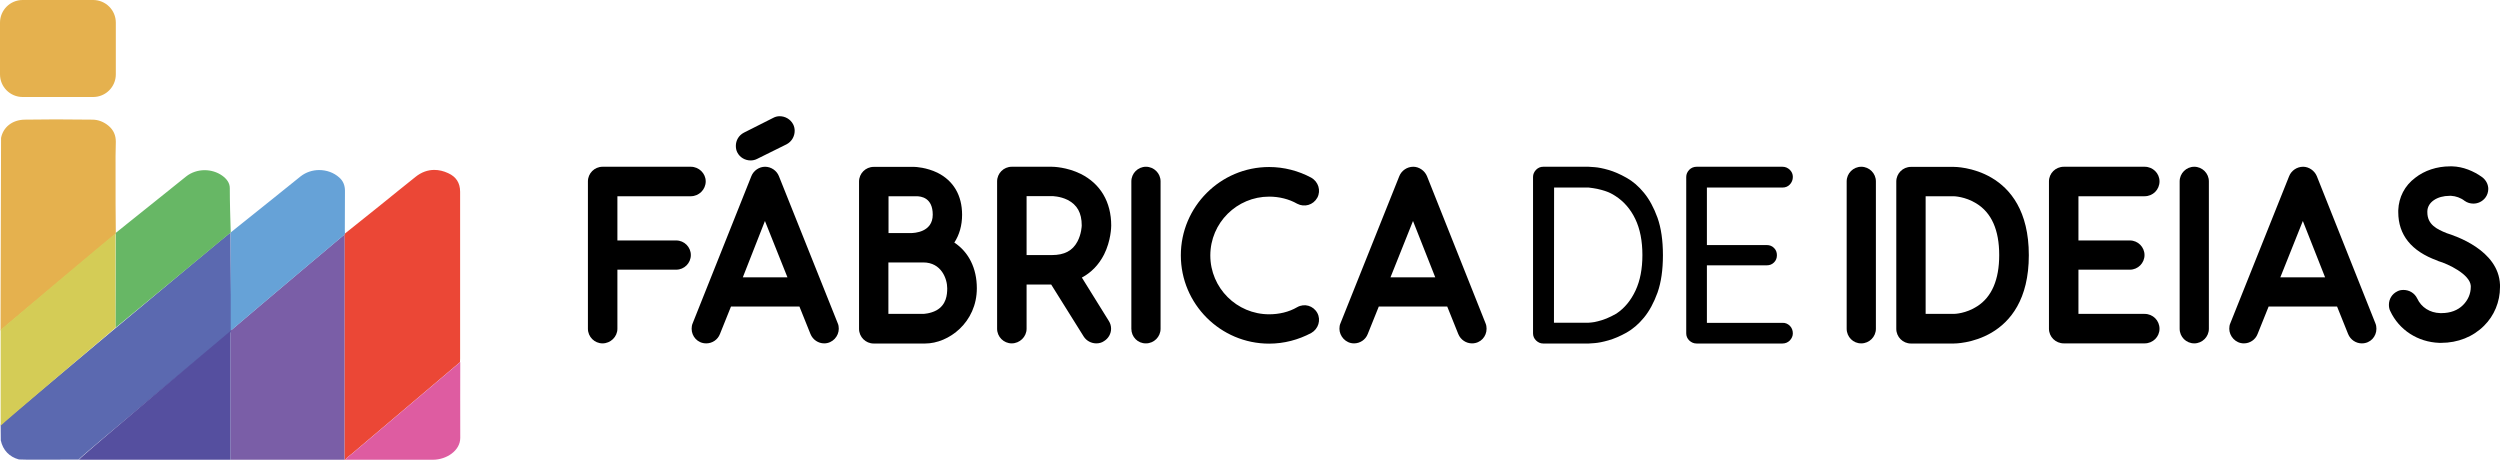 <?xml version="1.0" encoding="utf-8"?>
<!-- Generator: Adobe Illustrator 23.0.1, SVG Export Plug-In . SVG Version: 6.00 Build 0)  -->
<svg version="1.1" id="Layer_1" xmlns="http://www.w3.org/2000/svg" xmlns:xlink="http://www.w3.org/1999/xlink" x="0px" y="0px"
	 viewBox="0 0 1899.5 349.3" style="enable-background:new 0 0 1899.5 349.3;" xml:space="preserve">
<style type="text/css">
	.st0{fill:none;}
	.st1{fill:#EB4736;}
	.st2{fill:#5B69B0;}
	.st3{fill:#7A5EA7;}
	.st4{fill:#E5B14E;}
	.st5{fill:#D4CC56;}
	.st6{fill:#554F9F;}
	.st7{fill:#DE5CA1;}
	.st8{fill:#66A2D7;}
	.st9{fill:#67B765;}
</style>
<g>
	<g>
		<path d="M524.9,126.7c6.1,0,11.3,5,11.3,11.1c0,6.3-5.2,11.3-11.3,11.3h-55.8v33.6h44.7c6.1,0,11.1,5,11.1,11.1
			c0,6.1-5,11.1-11.1,11.1h-44.7v44.9c0,6.1-5.2,11.1-11.3,11.1c-6.1,0-11.1-5-11.1-11.1v-112c0-6.1,5-11.1,11.1-11.1H524.9z"/>
		<path d="M570.9,133.8c1.7-4.2,5.9-7.1,10.4-7.1c4.6,0,8.8,2.9,10.5,7.1l44.7,111.8c0.6,1.3,0.8,2.7,0.8,4.2
			c0,5.6-4.6,11.1-11.1,11.1c-4.4,0-8.6-2.7-10.4-7.1l-8.4-20.9h-52l-8.4,20.9c-1.7,4.4-5.9,7.1-10.4,7.1c-6.7,0-11.1-5.4-11.1-11.1
			c0-1.3,0.2-2.9,0.8-4.2L570.9,133.8z M560.2,115.8c-0.8-1.5-1.1-3.3-1.1-5c0-4,2.1-7.9,6.1-10l22.4-11.3c1.5-0.8,3.1-1.2,4.8-1.2
			c4.2,0,8.2,2.3,10.2,6.1c0.8,1.5,1.2,3.3,1.2,5c0,4.2-2.3,8.2-6.1,10.2l-22.4,11.1c-1.5,0.8-3.3,1.2-5,1.2
			C566.1,121.9,562.1,119.6,560.2,115.8z M564.4,210.7h33.9l-17.1-42.8L564.4,210.7z"/>
		<path d="M742.2,219c0,25.9-21.3,42-39.3,42h-39.1c-6.1,0-11.1-5-11.1-11.1v-112c0-6.1,5-11.1,11.1-11.1h30.9c1,0,9.2,0.4,17.5,4.4
			c12.3,6.1,18.8,17.3,18.8,32c0,8.1-2.1,15.3-5.9,21.1C736,191.5,742.2,203.8,742.2,219z M675.1,177.1h16.7c2.9,0,16.9-0.6,16.9-14
			c0-12.9-8.8-14-12.5-14c-1,0-1.5,0-1.5,0h-19.6L675.1,177.1L675.1,177.1z M719.7,219c0-7.1-4.4-19.6-18.2-19.6h-26.5v39.1h26.5
			c0.2,0,5.4-0.2,10-2.7C719,231.6,719.7,224.1,719.7,219z"/>
		<path d="M842.5,243.9c1.2,1.9,1.7,3.8,1.7,5.9c0,3.6-1.9,7.3-5.4,9.4c-1.7,1.2-3.8,1.7-5.8,1.7c-3.8,0-7.5-1.9-9.6-5.2l-24.7-39.5
			H780v33.6c0,6.1-5.2,11.1-11.3,11.1c-6.1,0-11.1-5-11.1-11.1v-112c0-6.1,5-11.1,11.1-11.1h30.5c1.1,0,11.3,0.2,21.9,5.4
			c15,7.5,23.2,21.3,23.2,39.3c0,1.1-0.2,11.5-5.4,21.9c-4,7.9-9.8,13.8-16.9,17.6L842.5,243.9z M780,193.8h19.2
			c9.6,0,15.7-3.3,19.4-10.2c3.1-5.8,3.3-11.9,3.3-12.3c0-9.6-3.5-15.7-10.7-19.4c-5.8-2.9-11.9-2.9-11.9-2.9H780L780,193.8
			L780,193.8z"/>
		<path d="M859.6,249.8v-112c0-6.1,5-11.1,11.1-11.1c6.1,0,11.1,5,11.1,11.1v112c0,6.1-5,11.1-11.1,11.1
			C864.5,261,859.6,256,859.6,249.8z"/>
		<path d="M1000.9,237.8c2.9,5.4,0.8,12.1-4.6,15.2c-9.8,5.2-20.7,8.1-32,8.1c-37,0-67.1-30.1-67.1-67.1c0-37,30.1-67.1,67.1-67.1
			c11.3,0,22.3,2.9,32,8.1c5.4,3.1,7.5,9.8,4.6,15.2c-3.1,5.6-9.8,7.5-15.3,4.6c-6.3-3.6-13.8-5.4-21.3-5.4
			c-24.5,0-44.7,19.9-44.7,44.7c0,24.7,20.1,44.7,44.7,44.7c7.5,0,15-1.7,21.3-5.4C991.1,230.3,997.8,232.2,1000.9,237.8z"/>
		<path d="M1128.7,245.6c0.6,1.3,0.8,2.9,0.8,4.2c0,5.8-4.4,11.1-11.1,11.1c-4.4,0-8.6-2.7-10.4-7.1l-8.4-20.9h-52l-8.4,20.9
			c-1.7,4.4-5.9,7.1-10.4,7.1c-6.5,0-11.1-5.6-11.1-11.1c0-1.5,0.2-2.9,0.8-4.2l44.7-111.8c1.7-4.2,5.9-7.1,10.6-7.1
			c4.4,0,8.6,2.9,10.4,7.1L1128.7,245.6z M1090.5,210.7l-16.9-42.8l-17.1,42.8H1090.5z"/>
	</g>
	<g>
		<path d="M1172.5,261c-2.1,0-3.8-0.8-5.4-2.3c-1.5-1.5-2.3-3.3-2.3-5.4V134.4c0-2,0.8-3.8,2.3-5.4c1.5-1.5,3.3-2.3,5.4-2.3h34.5
			c0.1,0,1.6,0.1,4.5,0.3c2.9,0.2,6.4,0.9,10.6,2.1c4.2,1.2,8.8,3.2,13.6,5.9c4.9,2.7,9.3,6.5,13.4,11.5c4.1,5,7.5,11.3,10.3,19
			c2.7,7.7,4.1,17.1,4.1,28.4c0,11.3-1.4,20.7-4.1,28.4c-2.8,7.7-6.2,14-10.3,19c-4.1,5-8.6,8.8-13.4,11.5
			c-4.9,2.7-9.4,4.6-13.6,5.8c-4.2,1.2-7.8,1.9-10.6,2.1c-2.9,0.2-4.4,0.3-4.5,0.3H1172.5z M1180.7,245.2h26.3c0.3,0,1-0.1,2.3-0.2
			c1.3-0.1,2.9-0.4,4.8-0.9c1.9-0.4,4.1-1.2,6.5-2.1c2.4-1,4.9-2.2,7.5-3.7c6.3-4.2,11.1-10.1,14.6-17.6c3.5-7.5,5.2-16.5,5.2-26.9
			c0-10.7-1.8-19.9-5.4-27.4c-3.6-7.5-8.7-13.4-15.3-17.6c-2.3-1.5-4.7-2.7-7.1-3.5c-2.4-0.8-4.6-1.4-6.5-1.8
			c-1.9-0.4-4.1-0.7-6.5-1h-26.3L1180.7,245.2L1180.7,245.2z"/>
		<path d="M1359.9,247.5c1.5,1.5,2.3,3.5,2.3,5.8c0,2-0.8,3.8-2.3,5.4c-1.5,1.5-3.4,2.3-5.6,2.3h-65.2c-2.2,0-4-0.8-5.6-2.3
			c-1.5-1.5-2.3-3.3-2.3-5.4V134.4c0-2,0.8-3.8,2.3-5.4c1.5-1.5,3.4-2.3,5.6-2.3h65.2c2.2,0,4,0.8,5.6,2.3c1.5,1.5,2.3,3.3,2.3,5.4
			c0,2.3-0.8,4.2-2.3,5.8s-3.4,2.3-5.6,2.3h-57.4v43.7h45.5c2.2,0,4,0.7,5.5,2.2c1.5,1.5,2.2,3.3,2.2,5.5c0,2.2-0.7,4-2.2,5.5
			c-1.5,1.5-3.3,2.2-5.5,2.2h-45.5v43.7h57.4C1356.5,245.2,1358.3,246,1359.9,247.5z"/>
	</g>
	<g>
		<path d="M1403.1,249.8v-112c0-6.1,5-11.1,11.1-11.1c6.1,0,11.1,5,11.1,11.1v112c0,6.1-5,11.1-11.1,11.1
			C1408.1,261,1403.1,256,1403.1,249.8z"/>
		<path d="M1451.9,261c-6.1,0-11.1-5-11.1-11.1v-112c0-6.1,5-11.1,11.1-11.1h32.6c0.8,0,57-0.2,57,67.1c0,67.3-56.2,67.1-57,67.1
			H1451.9z M1463.2,238.5h21.3c0.6,0,9.2-0.2,17.8-5.8c11.1-7.1,16.7-20.3,16.7-38.9c0-19-5.8-32.2-17.5-39.3
			c-8.4-5.2-16.9-5.4-17.1-5.4h-21.3V238.5z"/>
		<path d="M1640.8,249.8c0,6.1-5,11.1-11.3,11.1h-61.4c-6.3,0-11.3-5-11.3-11.1v-112c0-6.1,5-11.1,11.3-11.1h61.4
			c6.3,0,11.3,5,11.3,11.1c0,6.3-5,11.3-11.3,11.3h-50.3v33.6h39.1c6.1,0,11.1,5,11.1,11.1c0,6.1-5,11.1-11.1,11.1h-39.1v33.6h50.3
			C1635.8,238.5,1640.8,243.5,1640.8,249.8z"/>
		<path d="M1656.1,249.8v-112c0-6.1,5-11.1,11.1-11.1s11.1,5,11.1,11.1v112c0,6.1-5,11.1-11.1,11.1S1656.1,256,1656.1,249.8z"/>
		<path d="M1804.8,245.6c0.6,1.3,0.8,2.9,0.8,4.2c0,5.8-4.4,11.1-11.1,11.1c-4.4,0-8.6-2.7-10.4-7.1l-8.4-20.9h-52l-8.4,20.9
			c-1.7,4.4-5.9,7.1-10.4,7.1c-6.5,0-11.1-5.6-11.1-11.1c0-1.5,0.2-2.9,0.8-4.2l44.7-111.8c1.7-4.2,5.9-7.1,10.6-7.1
			c4.4,0,8.6,2.9,10.4,7.1L1804.8,245.6z M1766.6,210.7l-16.9-42.8l-17.1,42.8H1766.6z"/>
		<path d="M1899.5,216.3v1.9c0,11.1-4.4,21.7-12.1,29.3c-8.4,8.4-19.9,13-32.6,13h-1.5c-16.3-0.6-30.5-9.8-37.2-24.2
			c-0.8-1.5-1-3.3-1-4.8c0-4.2,2.3-8.2,6.5-10.2c1.5-0.8,3.1-1,4.6-1c4.2,0,8.4,2.3,10.4,6.5c3.1,6.7,9.6,10.9,17.5,11.1h1
			c6.7,0,12.3-2.1,16.3-6.1c3.8-3.8,5.9-8.6,5.9-13.8v-0.8c-0.6-8.8-17.3-16.7-24.6-18.8l-0.8-0.4c-19.8-7.1-29.7-19.6-29.7-36.8
			v-1.5c0.4-9.8,4.8-18.6,13-24.7c6.9-5.4,16.3-8.6,26.3-8.6h1.7c8.1,0.2,16.3,3.5,23,8.4c2.9,2.3,4.4,5.6,4.4,8.8
			c0,2.3-0.8,4.8-2.3,6.7c-2.3,2.9-5.6,4.4-9,4.4c-2.3,0-4.6-0.6-6.7-2.1c-2.9-2.3-6.7-3.6-10.2-3.8h-1.2c-9.4,0-16.7,4.8-16.9,11.7
			v0.8c0,9.4,7.3,12.9,14.8,15.9C1865,179.1,1898.4,189.8,1899.5,216.3z"/>
	</g>
</g>
<g>
	<g>
		<path class="st0" d="M175.3,251.1c0-0.1,0-0.1,0-0.2c0-24.8,0-49.5,0-74.3c0,24.8,0,49.6,0,74.3C175.3,251,175.3,251,175.3,251.1z
			"/>
		<path class="st1" d="M349.6,272.3c0,1-0.1,2-0.1,3c-0.1,0.1-0.3,0.2-0.5,0.3c-27.3,23.1-54.5,46.1-81.8,69.3
			c-1.7,1.4-3.7,2.6-4.9,4.5h-0.5c0-1.3-0.1-2.5-0.1-3.8c0-54.7,0-109.4,0-164.1c0-1.1,0-2.2-0.1-3.2c0.1-0.2,0.2-0.5,0.3-0.7
			c9.4-7.5,18.7-15,28.1-22.5c8.6-6.9,17.1-13.9,25.7-20.7c4.5-3.6,9.3-5.3,14.3-5.3c3.4,0,7,0.8,10.6,2.5c5.9,2.7,9,7.3,9,14.1
			C349.6,187.9,349.6,230.1,349.6,272.3z"/>
		<path class="st2" d="M175.9,251.9c-0.1,0-0.7-50.6-0.7-75.3C175.1,176.2,0.8,321.9,0.5,322.7c0,4,0,7.9,0.1,11.9
			c1.6,7.5,6.6,12.6,13.8,14.5c1.2,0.3,31.4,0.1,45.3,0.1C62.5,345.6,175.9,251.9,175.9,251.9z"/>
		<path class="st3" d="M261.8,181.4c0-1.1,0-2.2-0.1-3.2c-9.2,7.8-18.5,15.5-27.7,23.3c-12.4,10.5-24.9,21-37.3,31.5
			c-6.5,5.5-12.9,10.9-19.3,16.4c-0.7,0.6-1.3,1.3-2.2,1.5c0,0.1,0,0.1,0,0.2c0,0.1,0,0.2,0,0.3c0,32.6,0,65.3,0,97.9
			c28.9,0,57.8,0,86.6,0c0-1.3-0.1-2.5-0.1-3.8C261.8,290.8,261.8,236.1,261.8,181.4z"/>
		<path class="st4" d="M88,177.7c0,0.2-87.5,73.3-87.6,73.4c0-5.4,0.4-136.7,0.4-145.9v-0.4c1.6-8.1,8.4-13.7,17.9-13.9
			c7.8-0.1,15.7-0.2,23.5-0.2c9.3,0,18.6,0.1,27.9,0.2c4.6,0,8.8,1.7,12.4,4.7c3.8,3.2,5.5,7.2,5.5,12.1c0,3.6-0.2,7.2-0.2,10.8
			C87.7,137.6,87.9,177.1,88,177.7z"/>
		<path class="st4" d="M1,249.7c1.1-0.8,2.3-1.6,3.4-2.5c-1.2,1-2.4,1.9-3.6,2.7c-0.1,0.1-0.3,0.2-0.4,0.3c0.1-0.1,0.3-0.2,0.4-0.3
			C0.8,249.8,0.9,249.8,1,249.7z"/>
		<path class="st5" d="M87.9,248.9c-11.5,9.8-86.6,73.3-87,74.2H0.8c0,0,0,0,0,0c0,0,0,0,0,0c0,0-0.1,0-0.1,0H0.6c0,0-0.1,0-0.1,0
			c0,0,0,0,0,0c0,0,0,0,0,0v-72.6c0.1-0.1,86.2-72.8,87.3-73.1C87.8,195.9,87.8,244.2,87.9,248.9z"/>
		<path class="st6" d="M59.9,349.3c38.4,0,76.9,0,115.3,0c0-32.6,0-65.3,0-97.9C170.4,255.4,62.8,345.7,59.9,349.3z"/>
		<path class="st7" d="M349.7,332.7c0,9.8-10.6,16.6-20.7,16.6h-66.5c1.2-2,3.2-3.1,4.9-4.5c27.2-23.1,54.5-46.2,81.8-69.3
			c0.1-0.1,0.3-0.2,0.5-0.3C349.6,288,349.7,313.7,349.7,332.7z"/>
		<path class="st8" d="M177.5,249.4c6.4-5.5,12.9-11,19.3-16.4c12.4-10.5,24.9-21,37.3-31.5c9.2-7.8,18.4-15.5,27.7-23.3
			c0.1-0.2,0.2-0.4,0.3-0.7c0-1-0.1-2-0.1-3c0-9.8,0-19.6,0.1-29.5c0-4-1.3-7.5-4.3-10.1c-4.2-3.8-9.7-5.7-15.3-5.7
			c-5,0-10,1.6-14.1,4.8c-8.5,6.8-17,13.7-25.5,20.5c-9.2,7.4-18.4,14.7-27.6,22.1c0,24.8,0,49.6,0,74.3
			C176.2,250.7,176.8,250,177.5,249.4z"/>
		<path class="st9" d="M175.3,176.6c-9.4,7.9-86.9,71.9-87.4,72.3c0-4.7,0.1-71.9,0.1-72c10.9-8.7,21.8-17.4,32.7-26.2
			c6.9-5.5,13.8-11.1,20.7-16.6c4-3.2,9.1-4.8,14.1-4.8c4.7,0,9.5,1.4,13.4,4.2c3.2,2.3,5.7,5.4,5.7,9.4
			C174.6,154.2,175,165.7,175.3,176.6z"/>
	</g>
	<g>
		<path class="st4" d="M70.8,0H17.2C7.7,0,0,7.7,0,17.2v39.3C0,66,7.7,73.7,17.2,73.7h53.6C80.3,73.7,88,66,88,56.5V17.2
			C88,7.7,80.3,0,70.8,0z"/>
	</g>
</g>
</svg>
